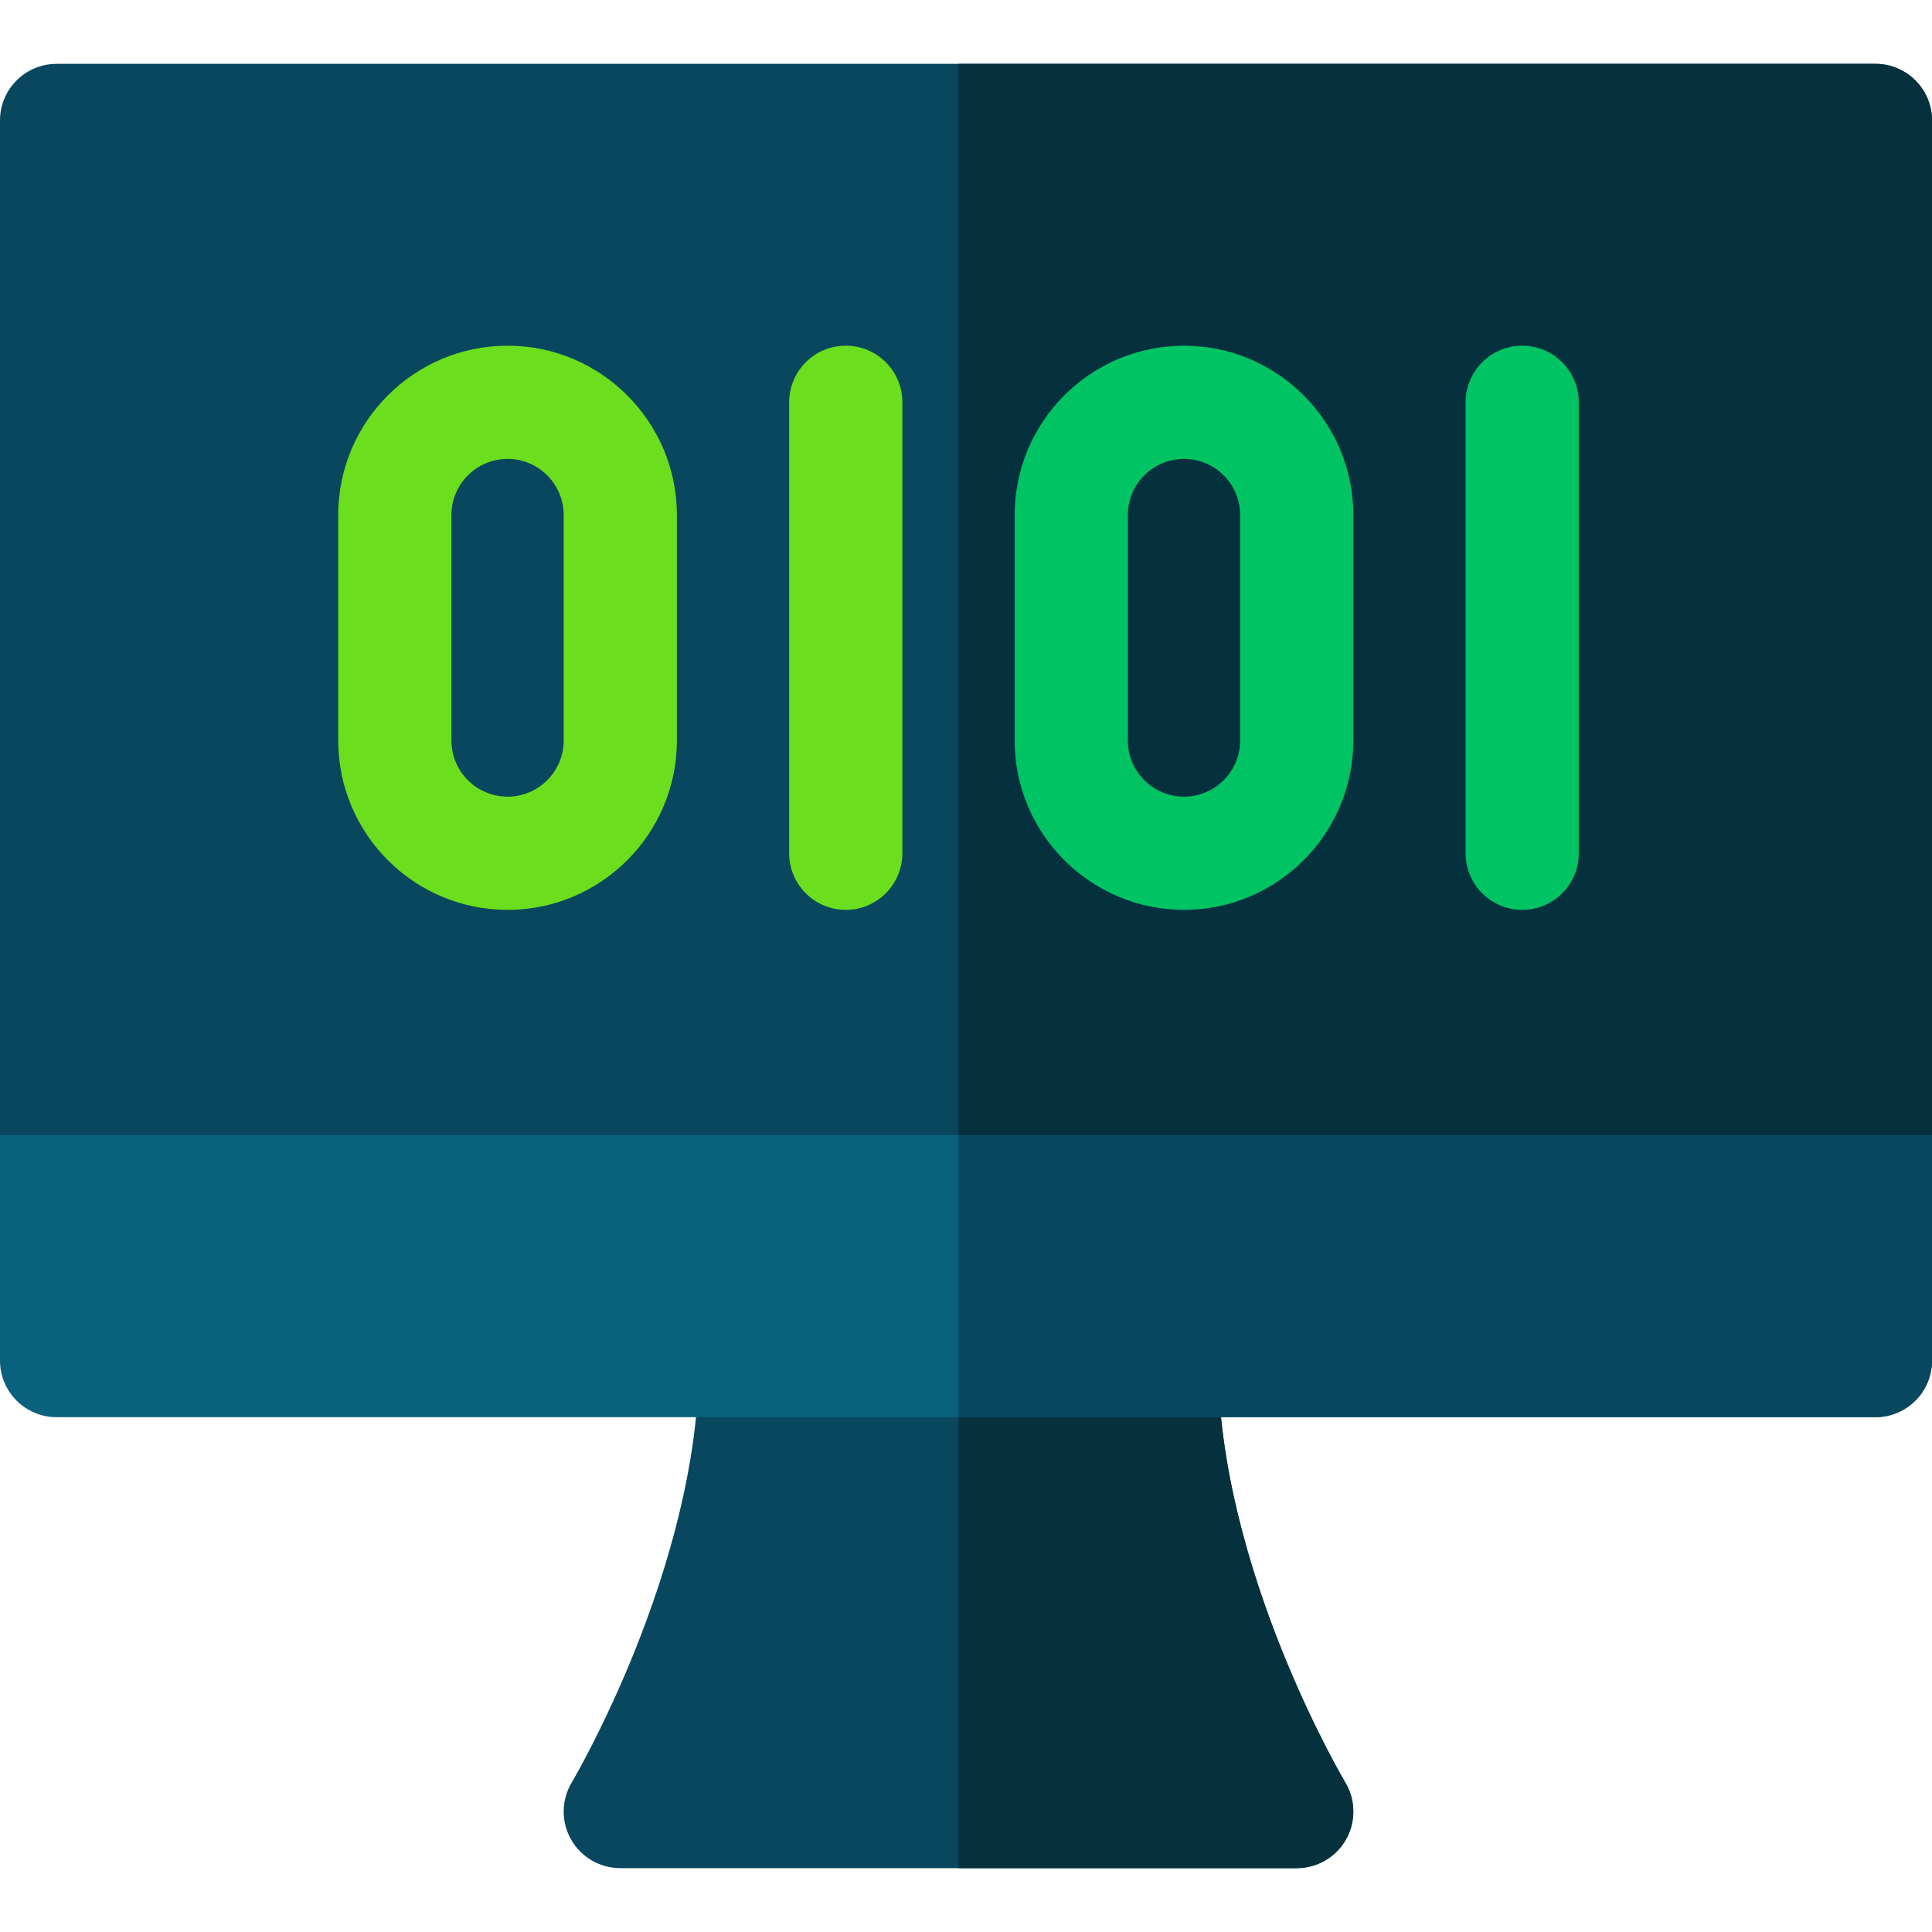<svg id="Layer_1" enable-background="new 0 0 512 512" height="512" viewBox="0 0 512 512" width="512" xmlns="http://www.w3.org/2000/svg"><g><g><path d="m343.647 495.078h-179.262c-5.404 0-10.391-2.907-13.053-7.609-2.663-4.703-2.589-10.474.191-15.108.33-.553 33.715-57.052 33.715-111.791 0-8.284 6.716-15 15-15h107.557c8.284 0 15 6.716 15 15 0 54.964 33.378 111.229 33.715 111.791 2.78 4.635 2.854 10.405.191 15.108-2.663 4.702-7.649 7.609-13.054 7.609z" fill="#08475e"/></g><path d="m322.795 360.569c0-8.284-6.716-15-15-15h-53.779v149.509h89.631c5.404 0 10.391-2.907 13.053-7.609 2.663-4.703 2.589-10.474-.191-15.108-.336-.562-33.714-56.828-33.714-111.792z" fill="#05303d"/><g><path d="m497 375.569h-482c-8.284 0-15-6.716-15-15v-59.754c0-8.284 6.716-15 15-15h482c8.284 0 15 6.716 15 15v59.754c0 8.285-6.716 15-15 15z" fill="#0a617d"/></g><path d="m497 285.815h-242.984v89.754h242.984c8.284 0 15-6.716 15-15v-59.754c0-8.284-6.716-15-15-15z" fill="#08475e"/><g><path d="m0 300.815v-268.893c0-8.284 6.716-15 15-15h482c8.284 0 15 6.716 15 15v268.894h-512z" fill="#08475e"/></g><path d="m497 16.922h-242.984v283.894h257.984v-268.894c0-8.284-6.716-15-15-15z" fill="#05303d"/><g><g><path d="m134.508 241.123c-24.745 0-44.877-20.132-44.877-44.877v-59.754c0-24.746 20.132-44.878 44.877-44.878s44.877 20.132 44.877 44.878v59.754c0 24.745-20.132 44.877-44.877 44.877zm0-119.509c-8.203 0-14.877 6.674-14.877 14.878v59.754c0 8.203 6.674 14.877 14.877 14.877s14.877-6.674 14.877-14.877v-59.754c0-8.204-6.674-14.878-14.877-14.878z" fill="#6bde1e"/></g><g><path d="m224.139 241.123c-8.284 0-15-6.716-15-15v-119.509c0-8.284 6.716-15 15-15s15 6.716 15 15v119.509c0 8.284-6.716 15-15 15z" fill="#6bde1e"/></g><g><path d="m313.771 241.123c-24.745 0-44.877-20.132-44.877-44.877v-59.754c0-24.746 20.132-44.878 44.877-44.878s44.877 20.132 44.877 44.878v59.754c-.001 24.745-20.132 44.877-44.877 44.877zm0-119.509c-8.203 0-14.877 6.674-14.877 14.878v59.754c0 8.203 6.674 14.877 14.877 14.877s14.877-6.674 14.877-14.877v-59.754c-.001-8.204-6.674-14.878-14.877-14.878z" fill="#00c364"/></g><g><path d="m403.402 241.123c-8.284 0-15-6.716-15-15v-119.509c0-8.284 6.716-15 15-15s15 6.716 15 15v119.509c0 8.284-6.716 15-15 15z" fill="#00c364"/></g></g></g></svg>